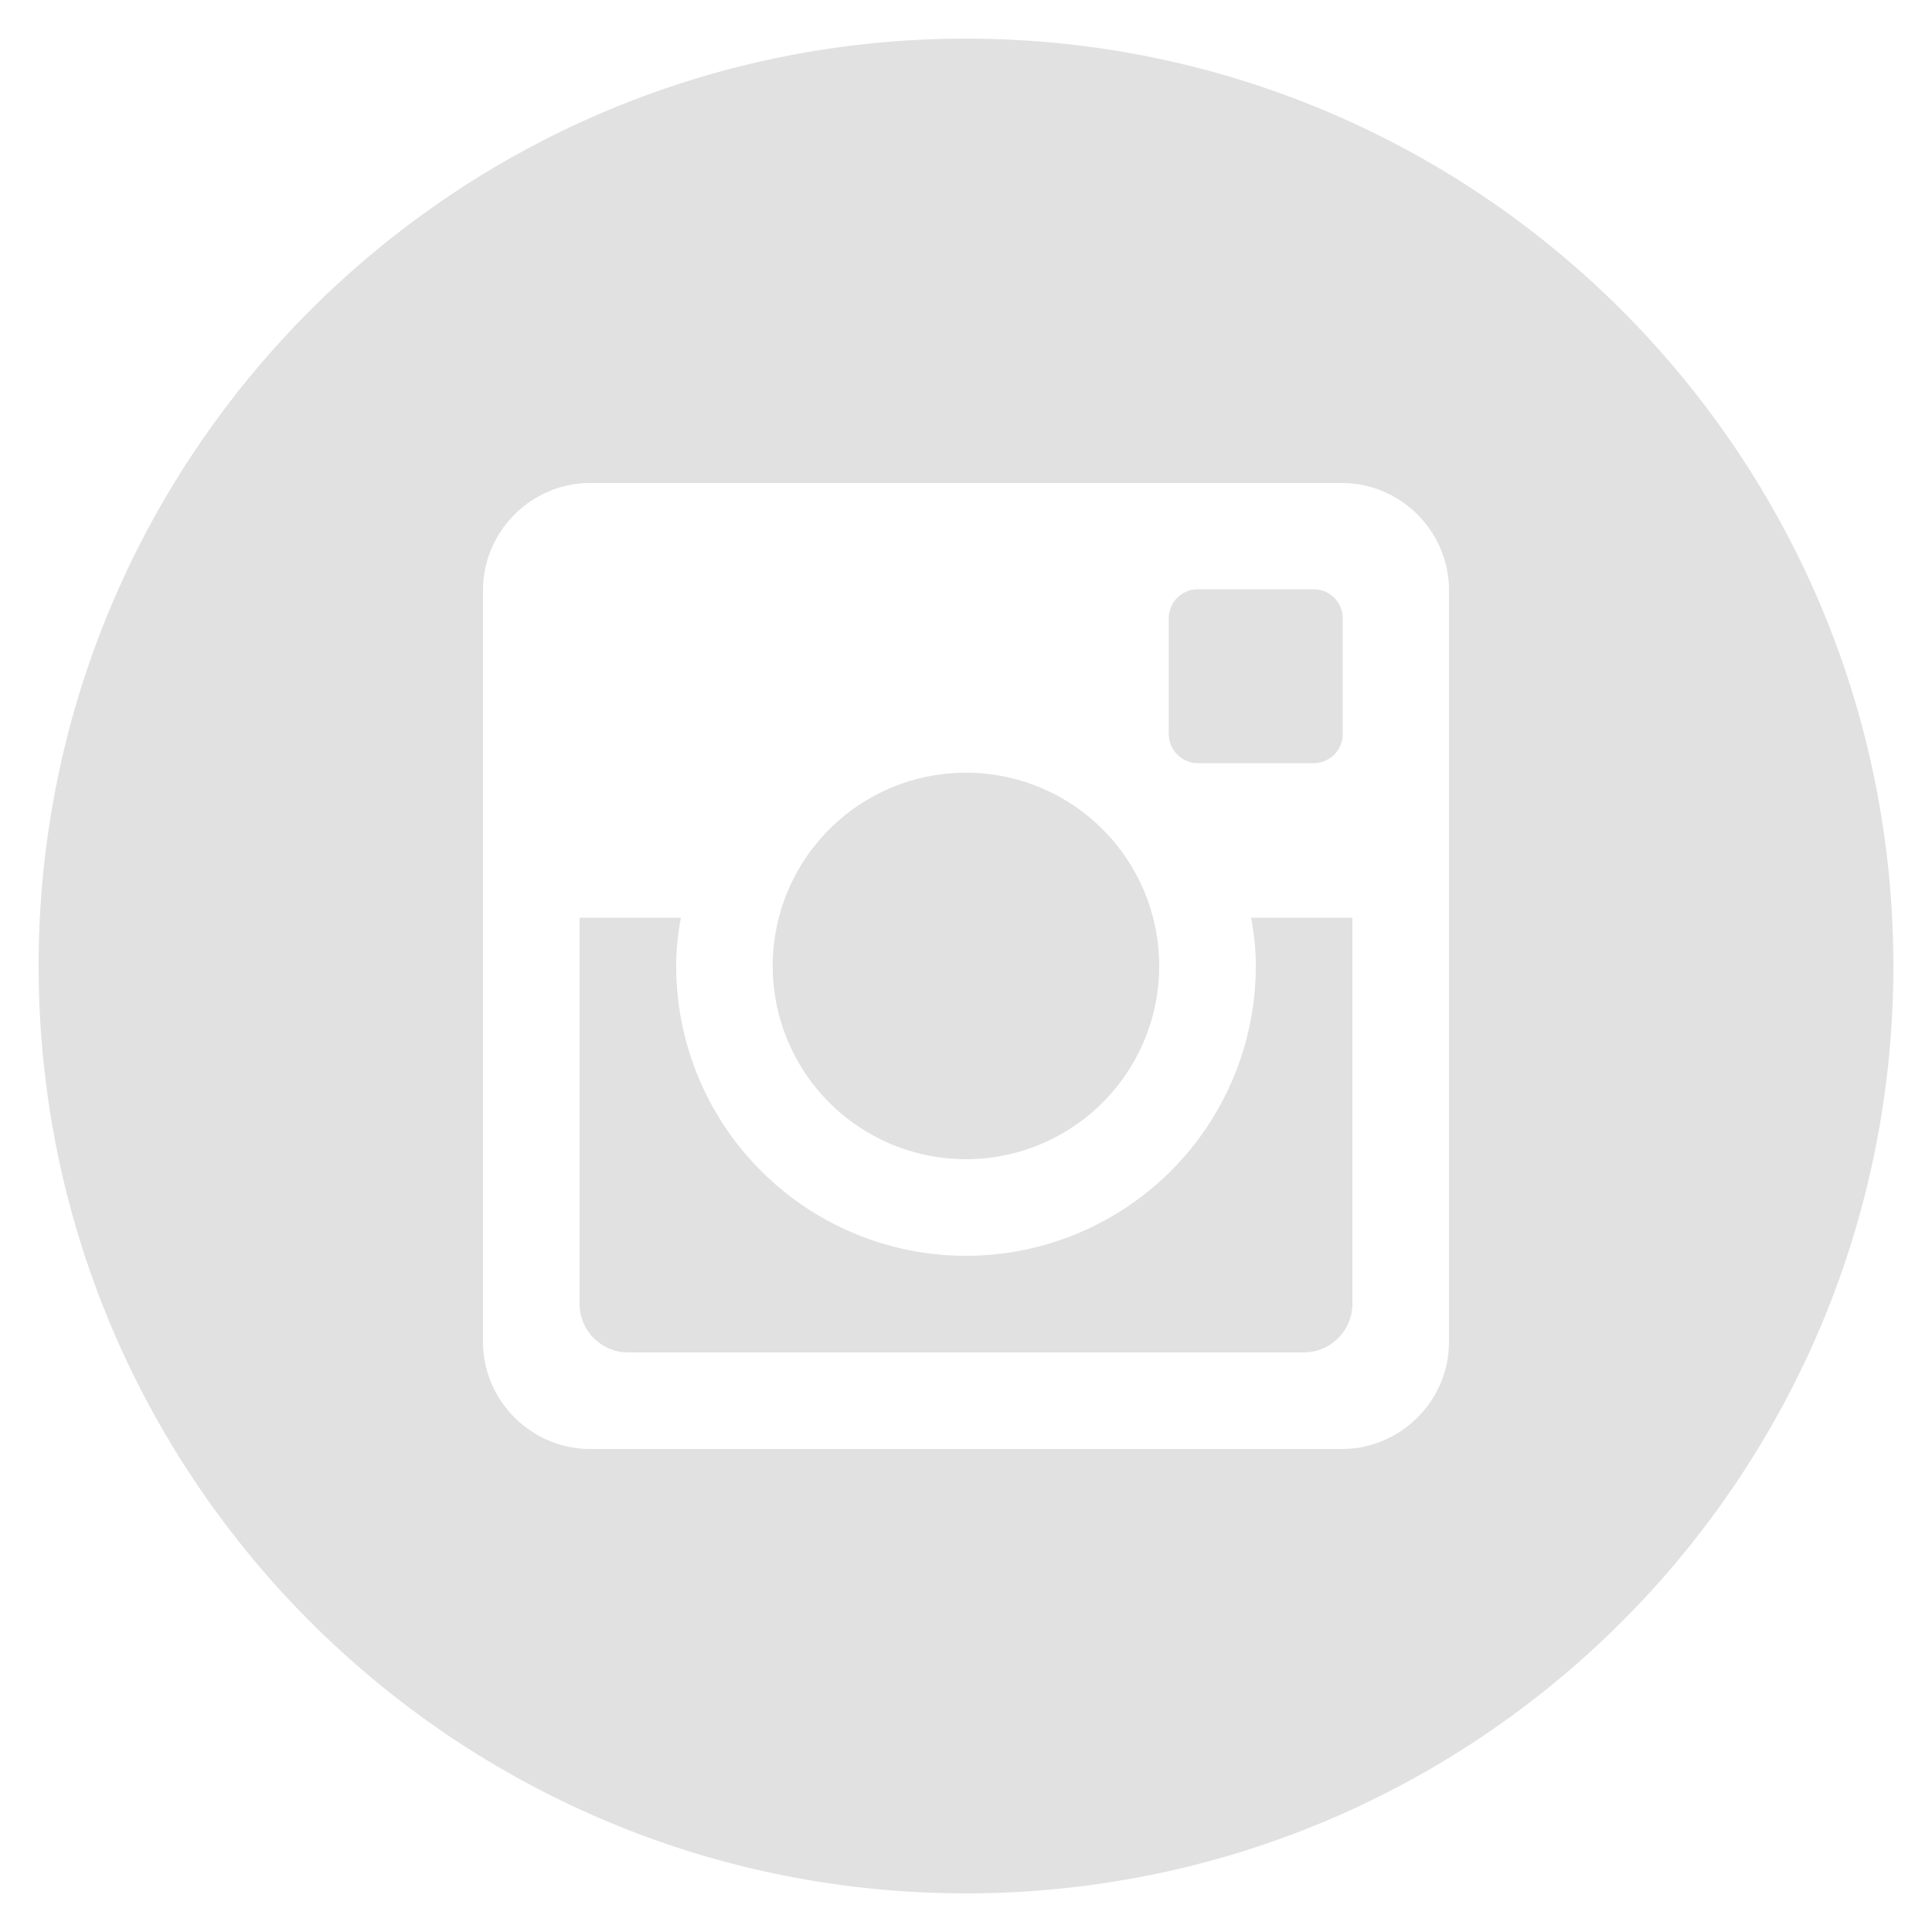 <svg xmlns="http://www.w3.org/2000/svg" width="20" height="20" viewBox="0 0 20 20"><title>instagram-with-circle</title><path fill="#e1e1e1" d="M13 10a3 3 0 1 1-6 0c0-.171.018-.338.049-.5H6v3.997c0 .278.225.503.503.503h6.995a.503.503 0 0 0 .502-.503V9.5h-1.049c.031.162.049.329.049.5zm-3 2a2 2 0 1 0-.001-4.001A2 2 0 0 0 10 12zm2.4-4.1h1.199a.301.301 0 0 0 .301-.3V6.401a.301.301 0 0 0-.301-.301H12.4a.301.301 0 0 0-.301.301V7.6c.001.165.136.3.301.3zM10 .4C4.698.4.4 4.698.4 10s4.298 9.6 9.6 9.6 9.6-4.298 9.6-9.6S15.302.4 10 .4zm5 13.489C15 14.5 14.5 15 13.889 15H6.111C5.5 15 5 14.5 5 13.889V6.111C5 5.5 5.5 5 6.111 5h7.778C14.5 5 15 5.5 15 6.111v7.778z"/></svg>